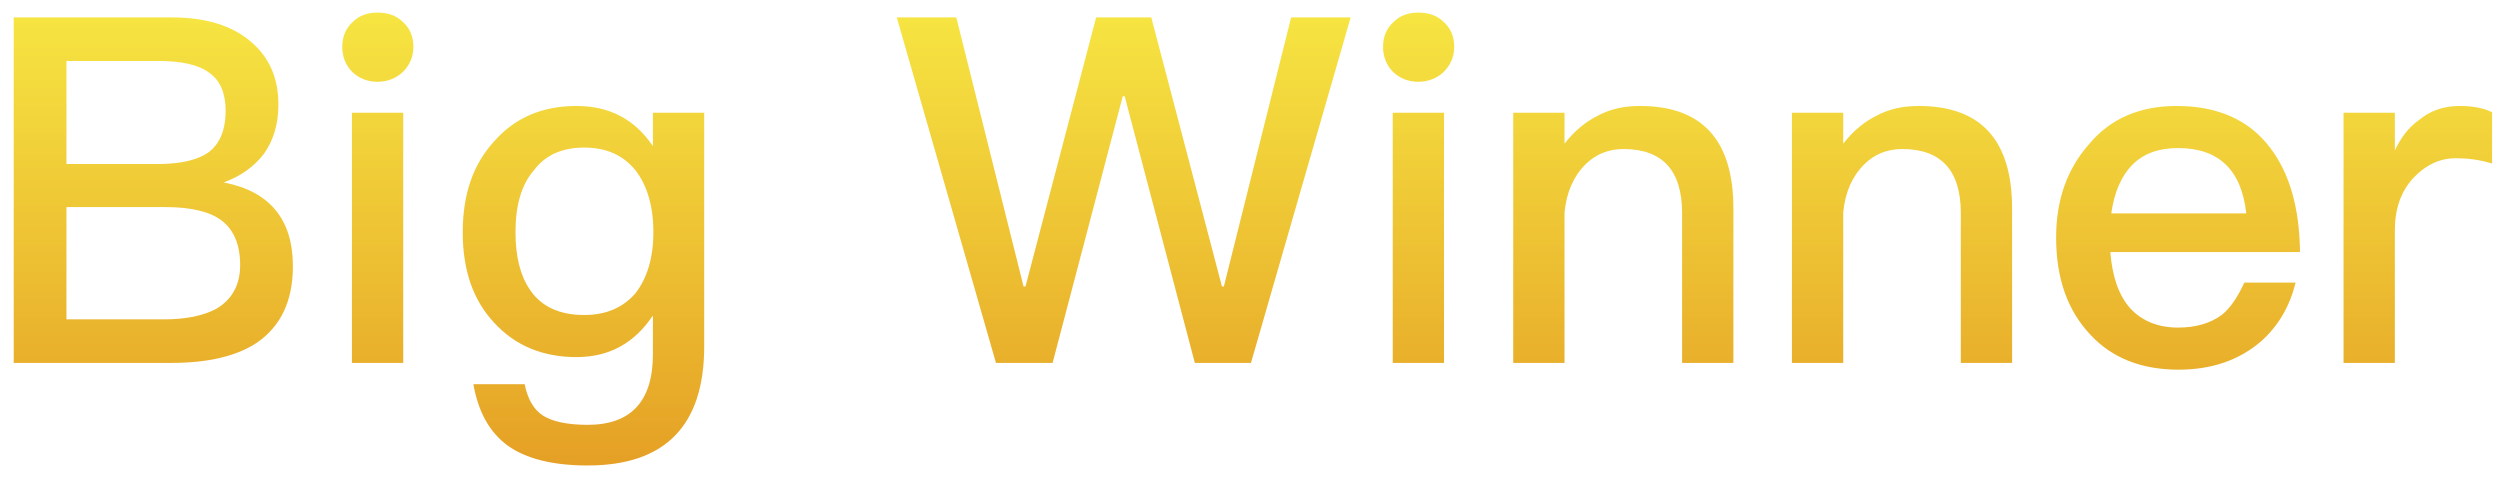 <?xml version="1.0" encoding="UTF-8"?>
<svg width="124px" height="24px" viewBox="0 0 124 24" version="1.1" xmlns="http://www.w3.org/2000/svg" xmlns:xlink="http://www.w3.org/1999/xlink">
    <!-- Generator: Sketch 48.1 (47250) - http://www.bohemiancoding.com/sketch -->
    <title>Big Winner</title>
    <desc>Created with Sketch.</desc>
    <defs>
        <linearGradient x1="50%" y1="0%" x2="50%" y2="100%" id="linearGradient-1">
            <stop stop-color="#F6E542" offset="0%"></stop>
            <stop stop-color="#E5A025" offset="100%"></stop>
        </linearGradient>
    </defs>
    <g id="大赢家" stroke="none" stroke-width="1" fill="none" fill-rule="evenodd" transform="translate(-163, -165)">
        <g id="Group-15" transform="translate(38, 165)" fill="url(#linearGradient-1)">
            <path d="M125.68,0.864 L133.504,0.864 C135.184,0.864 136.48,1.248 137.44,2.064 C138.352,2.832 138.808,3.864 138.808,5.184 C138.808,6.144 138.568,6.96 138.088,7.632 C137.608,8.256 136.96,8.736 136.096,9.048 C137.224,9.264 138.088,9.72 138.664,10.416 C139.24,11.112 139.528,12.048 139.528,13.2 C139.528,14.928 138.928,16.176 137.752,16.992 C136.744,17.664 135.328,18 133.504,18 L125.68,18 L125.68,0.864 Z M128.296,3.024 L128.296,8.136 L132.808,8.136 C134.008,8.136 134.872,7.92 135.4,7.512 C135.928,7.08 136.192,6.408 136.192,5.496 C136.192,4.632 135.928,4.008 135.4,3.624 C134.872,3.216 134.008,3.024 132.856,3.024 L128.296,3.024 Z M128.296,10.272 L128.296,15.84 L133.144,15.84 C134.248,15.84 135.112,15.648 135.736,15.312 C136.504,14.856 136.912,14.136 136.912,13.152 C136.912,12.144 136.6,11.4 136,10.944 C135.4,10.488 134.464,10.272 133.216,10.272 L128.296,10.272 Z M143.728,0.624 C144.232,0.624 144.664,0.768 145,1.104 C145.336,1.416 145.504,1.824 145.504,2.328 C145.504,2.832 145.312,3.24 144.976,3.576 C144.64,3.888 144.208,4.056 143.728,4.056 C143.224,4.056 142.816,3.888 142.48,3.576 C142.144,3.24 141.976,2.808 141.976,2.328 C141.976,1.824 142.144,1.416 142.48,1.104 C142.816,0.768 143.224,0.624 143.728,0.624 Z M142.456,5.592 L145,5.592 L145,18 L142.456,18 L142.456,5.592 Z M153.592,5.256 C155.224,5.256 156.472,5.904 157.384,7.248 L157.384,5.592 L159.928,5.592 L159.928,17.184 C159.928,21.12 157.984,23.088 154.144,23.088 C152.416,23.088 151.096,22.752 150.184,22.104 C149.272,21.432 148.72,20.424 148.48,19.056 L151.024,19.056 C151.168,19.776 151.456,20.304 151.936,20.616 C152.392,20.904 153.136,21.072 154.144,21.072 C156.304,21.072 157.384,19.896 157.384,17.568 L157.384,15.648 C156.472,17.016 155.224,17.712 153.592,17.712 C151.912,17.712 150.544,17.136 149.512,16.008 C148.456,14.88 147.952,13.392 147.952,11.52 C147.952,9.648 148.456,8.16 149.512,7.008 C150.544,5.832 151.912,5.256 153.592,5.256 Z M153.976,7.32 C152.896,7.32 152.056,7.68 151.48,8.448 C150.856,9.168 150.568,10.2 150.568,11.52 C150.568,12.72 150.808,13.68 151.288,14.376 C151.84,15.192 152.728,15.624 153.976,15.624 C155.056,15.624 155.896,15.264 156.52,14.544 C157.096,13.8 157.408,12.792 157.408,11.52 C157.408,10.224 157.096,9.192 156.52,8.448 C155.896,7.68 155.056,7.32 153.976,7.32 Z M169.48,0.864 L172.432,0.864 L175.768,14.208 L175.864,14.208 L179.368,0.864 L182.104,0.864 L185.608,14.208 L185.704,14.208 L189.04,0.864 L191.992,0.864 L187.048,18 L184.264,18 L180.784,4.776 L180.688,4.776 L177.208,18 L174.4,18 L169.48,0.864 Z M195.352,0.624 C195.856,0.624 196.288,0.768 196.624,1.104 C196.96,1.416 197.128,1.824 197.128,2.328 C197.128,2.832 196.936,3.24 196.6,3.576 C196.264,3.888 195.832,4.056 195.352,4.056 C194.848,4.056 194.44,3.888 194.104,3.576 C193.768,3.24 193.6,2.808 193.6,2.328 C193.6,1.824 193.768,1.416 194.104,1.104 C194.44,0.768 194.848,0.624 195.352,0.624 Z M194.08,5.592 L196.624,5.592 L196.624,18 L194.08,18 L194.08,5.592 Z M206.344,5.256 C209.416,5.256 210.976,6.936 210.976,10.344 L210.976,18 L208.432,18 L208.432,10.56 C208.432,8.448 207.448,7.392 205.528,7.392 C204.808,7.392 204.16,7.632 203.632,8.16 C203.056,8.736 202.696,9.528 202.6,10.536 L202.6,18 L200.056,18 L200.056,5.592 L202.6,5.592 L202.6,7.128 C203.08,6.504 203.632,6.048 204.256,5.736 C204.88,5.4 205.576,5.256 206.344,5.256 Z M220.168,5.256 C223.24,5.256 224.8,6.936 224.8,10.344 L224.8,18 L222.256,18 L222.256,10.56 C222.256,8.448 221.272,7.392 219.352,7.392 C218.632,7.392 217.984,7.632 217.456,8.16 C216.88,8.736 216.52,9.528 216.424,10.536 L216.424,18 L213.88,18 L213.88,5.592 L216.424,5.592 L216.424,7.128 C216.904,6.504 217.456,6.048 218.08,5.736 C218.704,5.4 219.4,5.256 220.168,5.256 Z M232.96,5.256 C234.976,5.256 236.536,5.928 237.592,7.32 C238.552,8.568 239.056,10.296 239.08,12.504 L229.672,12.504 C229.768,13.704 230.08,14.64 230.656,15.288 C231.232,15.912 232.024,16.248 233.032,16.248 C233.92,16.248 234.64,16.032 235.192,15.624 C235.624,15.288 235.984,14.736 236.32,14.016 L238.864,14.016 C238.576,15.168 238.024,16.152 237.16,16.92 C236.08,17.856 234.712,18.336 233.056,18.336 C231.232,18.336 229.768,17.76 228.712,16.632 C227.56,15.432 226.984,13.824 226.984,11.784 C226.984,9.936 227.512,8.4 228.616,7.152 C229.672,5.88 231.136,5.256 232.96,5.256 Z M233.032,7.344 C232.072,7.344 231.328,7.608 230.752,8.184 C230.224,8.736 229.864,9.528 229.72,10.584 L236.416,10.584 C236.176,8.424 235.048,7.344 233.032,7.344 Z M247,5.256 C247.624,5.256 248.176,5.352 248.608,5.568 L248.608,8.112 C247.984,7.92 247.384,7.848 246.808,7.848 C246.04,7.848 245.344,8.16 244.744,8.784 C244.096,9.456 243.784,10.344 243.784,11.424 L243.784,18 L241.24,18 L241.24,5.592 L243.784,5.592 L243.784,7.464 C244.096,6.792 244.504,6.288 244.984,5.952 C245.56,5.472 246.232,5.256 247,5.256 Z" id="Big-Winner"></path>
        </g>
    </g>
</svg>
